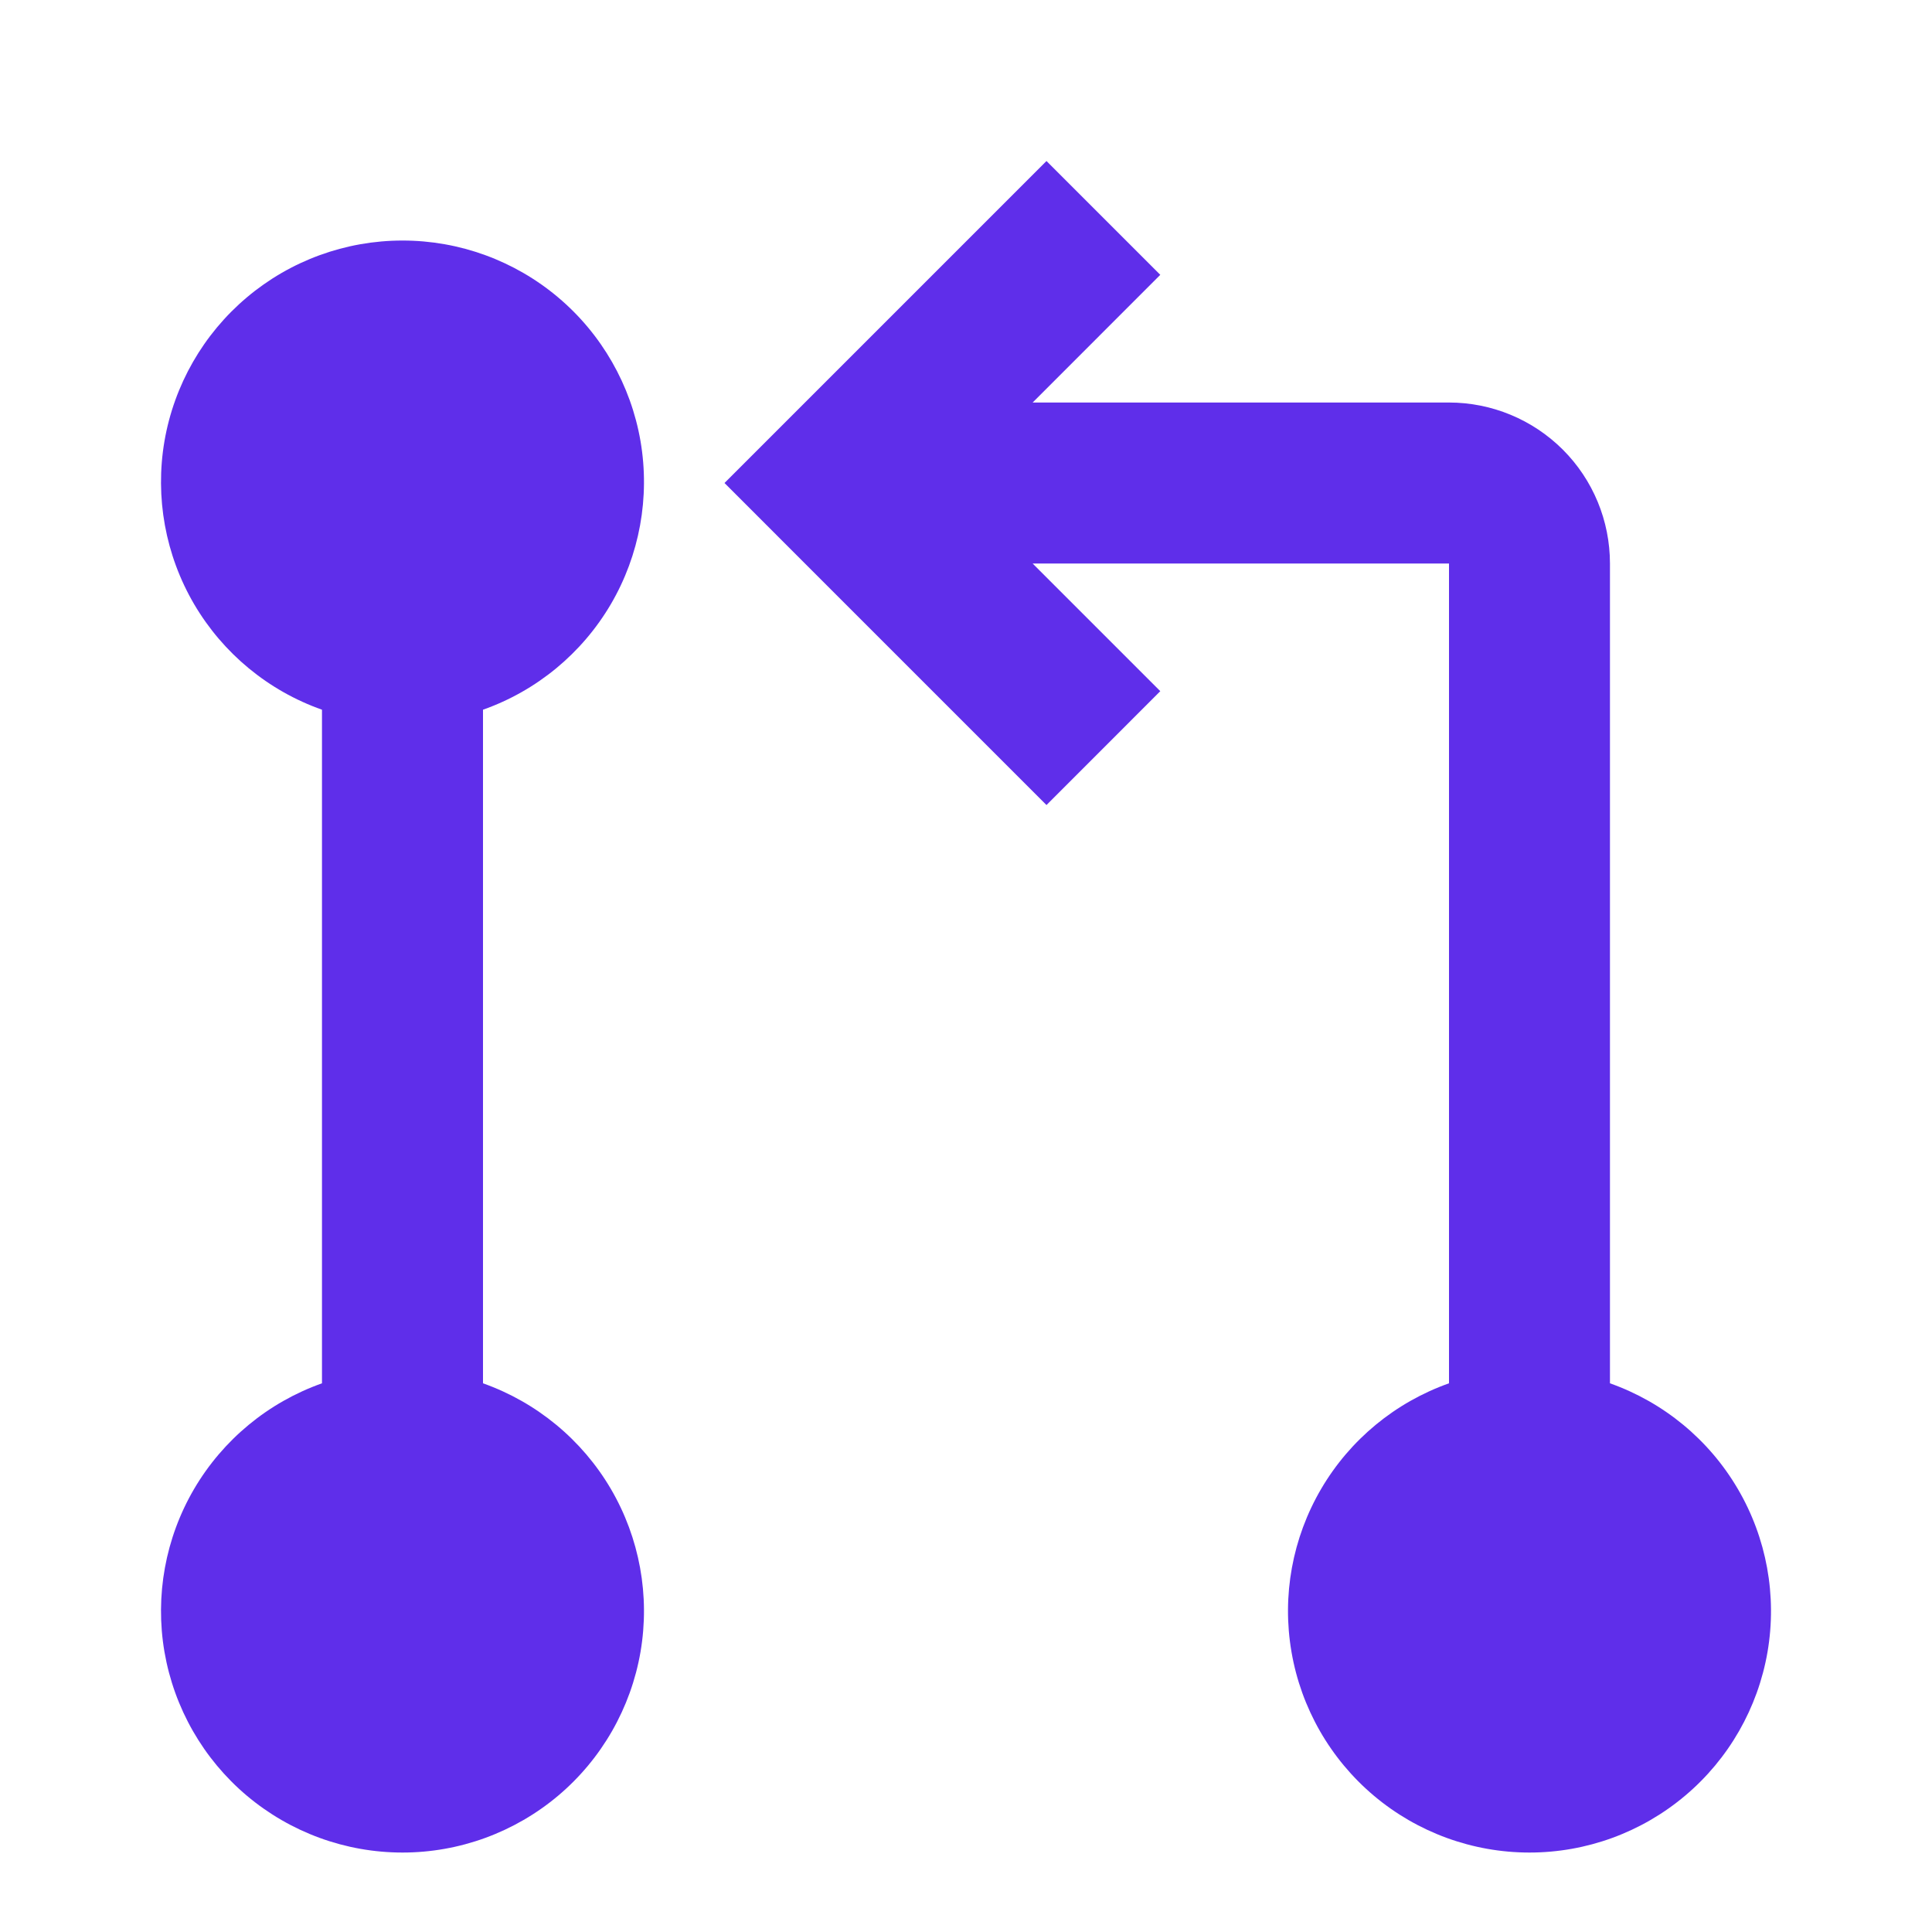 <svg width="32" height="32" viewBox="0 0 32 32" fill="none" xmlns="http://www.w3.org/2000/svg">
<path d="M8 22.912V11.755C8.889 11.441 9.639 10.822 10.117 10.008C10.594 9.194 10.768 8.237 10.609 7.307C10.449 6.377 9.966 5.534 9.245 4.926C8.523 4.317 7.61 3.984 6.667 3.984C5.723 3.984 4.81 4.317 4.088 4.926C3.367 5.534 2.884 6.377 2.724 7.307C2.565 8.237 2.739 9.194 3.216 10.008C3.694 10.822 4.444 11.441 5.333 11.755V22.912C4.444 23.227 3.694 23.846 3.216 24.66C2.739 25.474 2.565 26.43 2.724 27.36C2.884 28.29 3.367 29.134 4.088 29.742C4.81 30.35 5.723 30.684 6.667 30.684C7.61 30.684 8.523 30.35 9.245 29.742C9.966 29.134 10.449 28.29 10.609 27.36C10.768 26.43 10.594 25.474 10.117 24.66C9.639 23.846 8.889 23.227 8 22.912ZM26.666 22.912V9.334C26.666 8.626 26.386 7.948 25.886 7.448C25.385 6.948 24.707 6.667 24 6.667H17.104L19.218 4.552L17.333 2.667L13.885 6.115L12 8L13.885 9.886L17.333 13.334L19.218 11.448L17.104 9.334H24V22.912C23.11 23.227 22.36 23.846 21.883 24.66C21.406 25.474 21.231 26.43 21.391 27.36C21.55 28.29 22.034 29.134 22.755 29.742C23.476 30.35 24.39 30.684 25.333 30.684C26.277 30.684 27.19 30.35 27.911 29.742C28.633 29.134 29.116 28.29 29.276 27.36C29.435 26.43 29.261 25.474 28.783 24.66C28.306 23.846 27.556 23.227 26.666 22.912Z" fill="#5F2EEA"/>
</svg>
